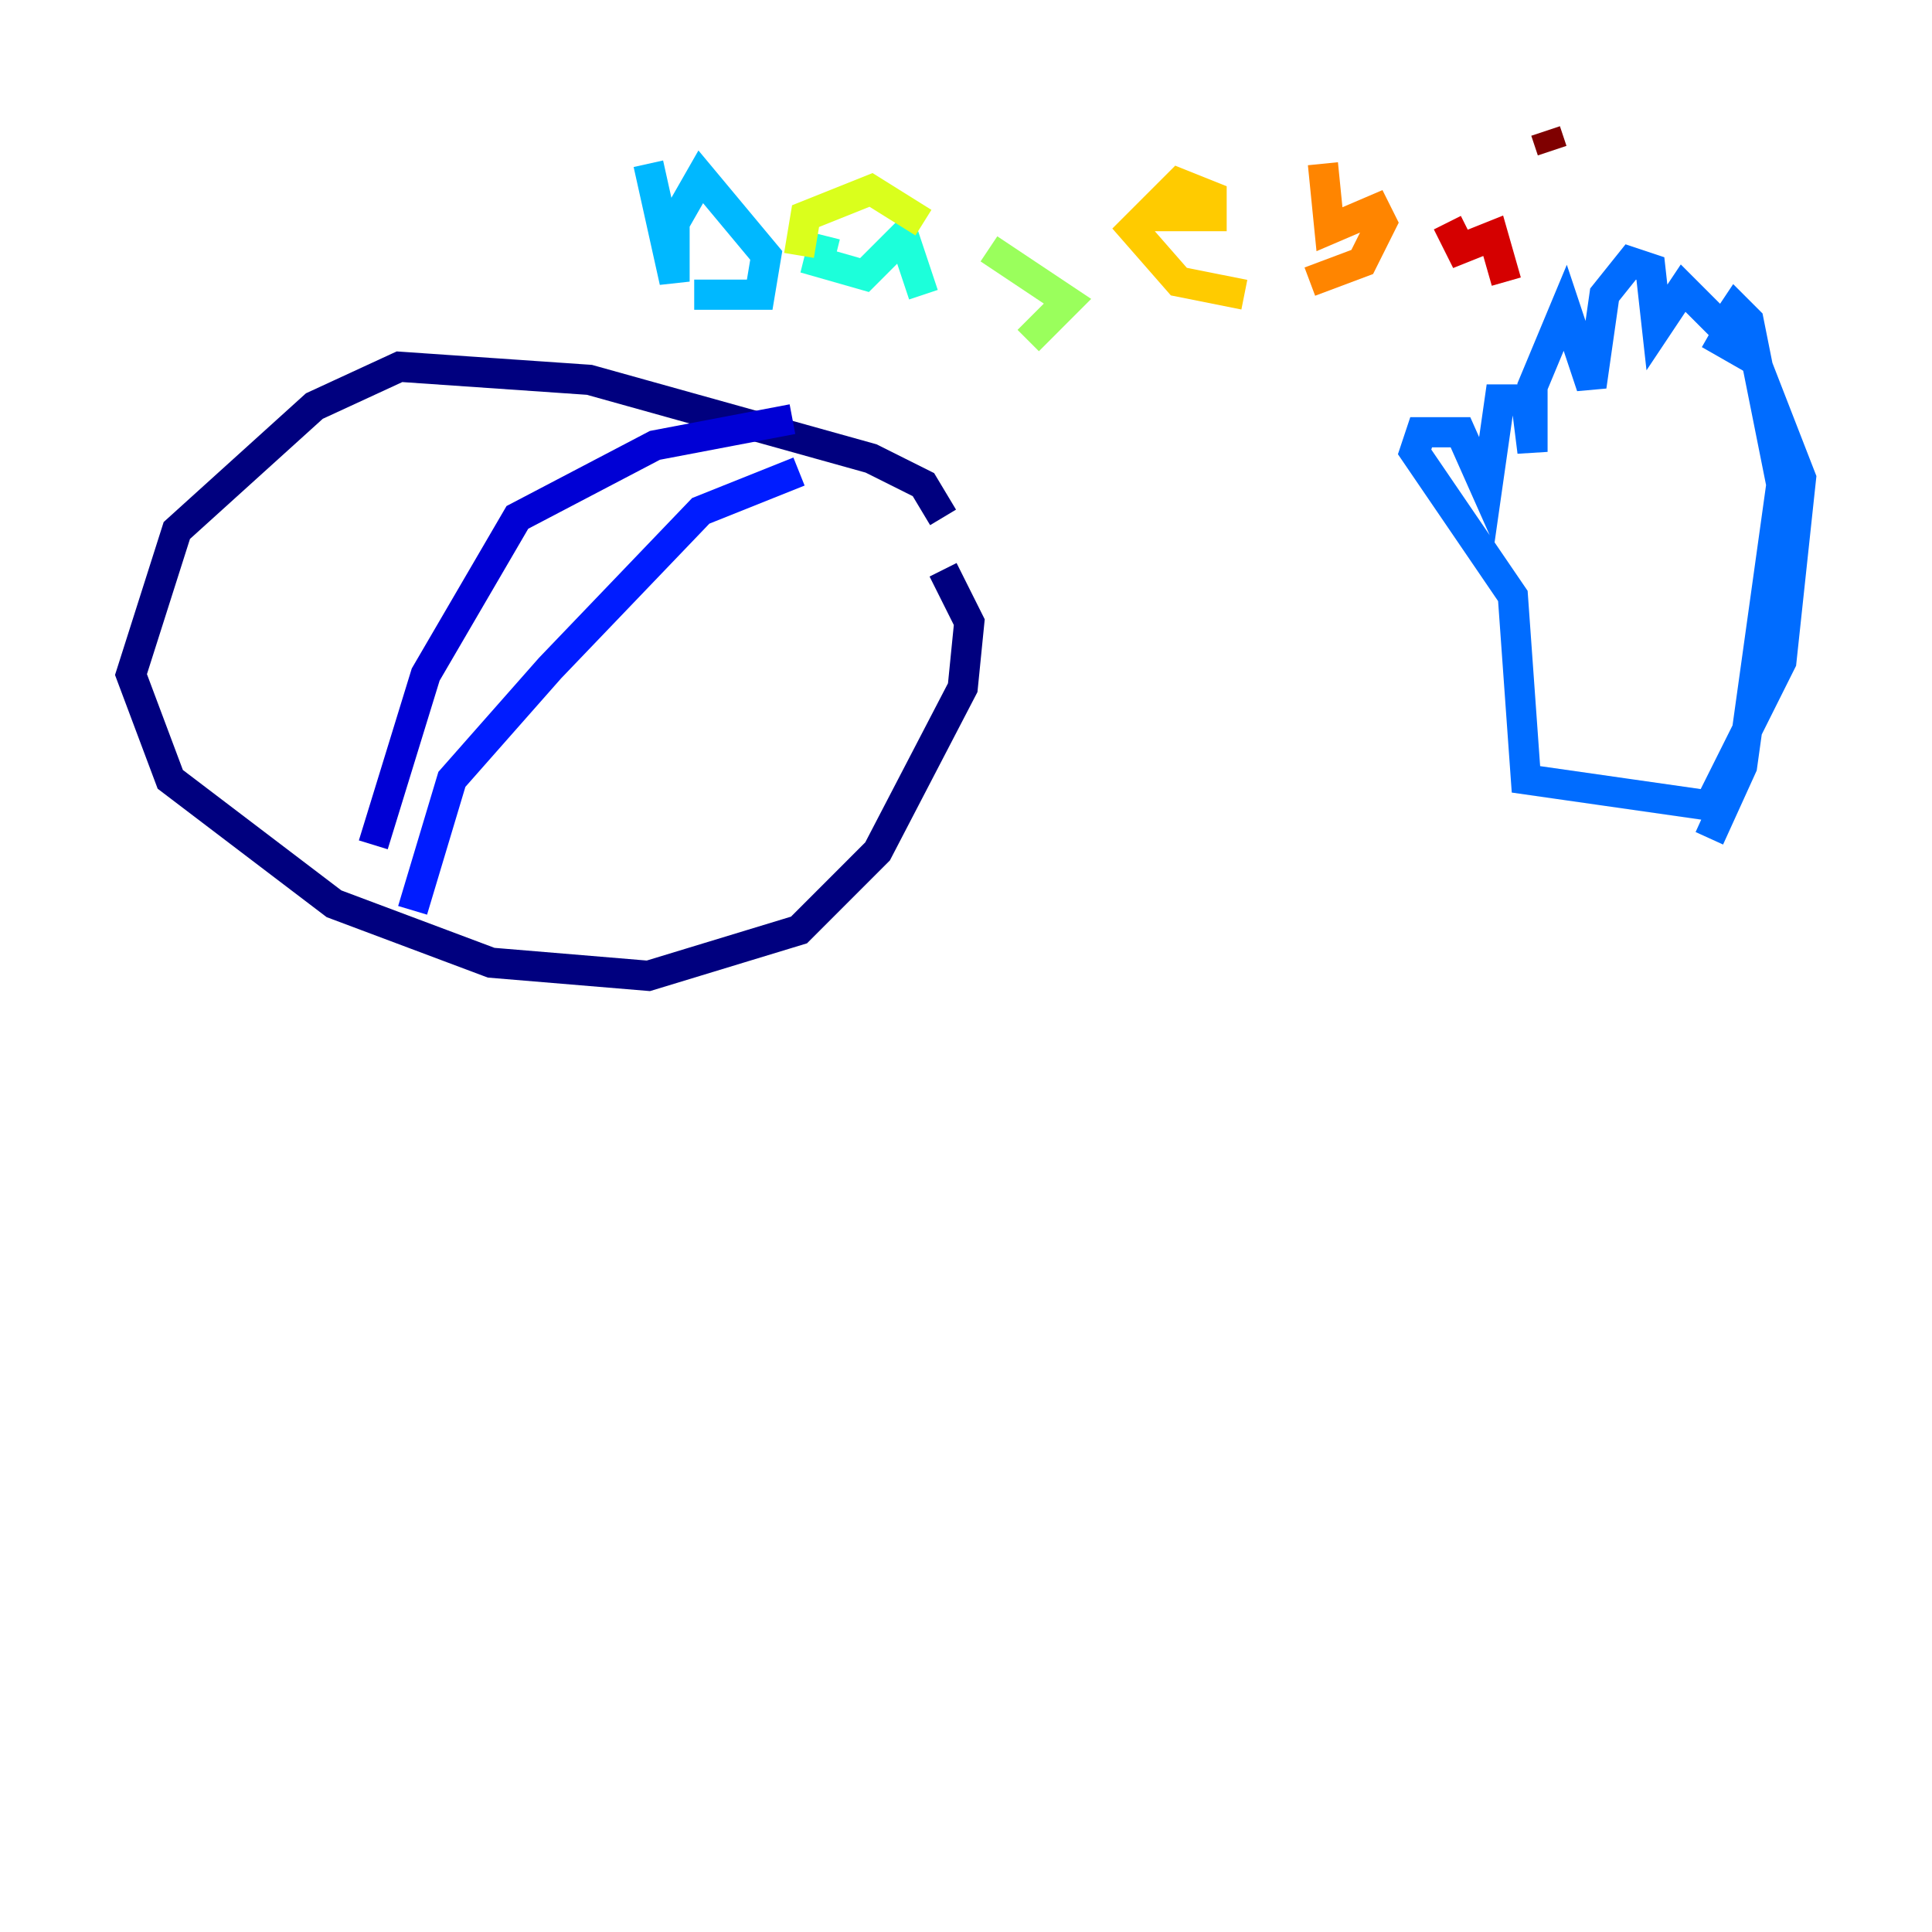 <?xml version="1.0" encoding="utf-8" ?>
<svg baseProfile="tiny" height="128" version="1.2" viewBox="0,0,128,128" width="128" xmlns="http://www.w3.org/2000/svg" xmlns:ev="http://www.w3.org/2001/xml-events" xmlns:xlink="http://www.w3.org/1999/xlink"><defs /><polyline fill="none" points="62.481,34.278 61.18,32.108 57.709,30.373 39.051,25.166 26.468,24.298 20.827,26.902 11.715,35.146 8.678,44.691 11.281,51.634 22.129,59.878 32.542,63.783 42.956,64.651 52.936,61.614 58.142,56.407 63.783,45.559 64.217,41.22 62.481,37.749" stroke="#00007f" stroke-width="2" /><polyline fill="none" points="52.502,27.77 43.39,29.505 34.278,34.278 28.203,44.691 24.732,55.973" stroke="#0000d5" stroke-width="2" /><polyline fill="none" points="27.336,60.312 29.939,51.634 36.447,44.258 46.427,33.844 52.936,31.241" stroke="#001cff" stroke-width="2" /><polyline fill="none" points="113.248,22.129 116.285,23.864 119.322,31.675 118.02,43.824 113.248,53.37 101.098,51.634 100.231,39.485 93.722,29.939 94.156,28.637 96.759,28.637 98.495,32.542 99.363,26.468 101.098,26.468 101.532,29.939 101.532,25.6 103.702,20.393 105.437,25.6 106.305,19.525 108.041,17.356 109.342,17.79 109.776,21.695 111.512,19.091 114.115,21.695 114.983,20.393 115.851,21.261 118.02,32.108 115.417,50.766 113.248,55.539" stroke="#006cff" stroke-width="2" /><polyline fill="none" points="42.956,10.848 44.691,18.658 44.691,14.752 46.427,11.715 50.766,16.922 50.332,19.525 45.993,19.525" stroke="#00b8ff" stroke-width="2" /><polyline fill="none" points="54.671,15.62 54.237,17.356 57.275,18.224 59.878,15.62 61.18,19.525" stroke="#1cffda" stroke-width="2" /><polyline fill="none" points="68.122,16.054 68.122,16.054" stroke="#5cff9a" stroke-width="2" /><polyline fill="none" points="65.519,16.488 70.725,19.959 68.122,22.563" stroke="#9aff5c" stroke-width="2" /><polyline fill="none" points="61.18,14.752 57.709,12.583 53.37,14.319 52.936,16.922" stroke="#daff1c" stroke-width="2" /><polyline fill="none" points="75.932,14.319 80.271,14.319 80.271,13.017 78.102,12.149 75.064,15.186 78.102,18.658 82.441,19.525" stroke="#ffcb00" stroke-width="2" /><polyline fill="none" points="87.647,10.848 88.081,15.186 91.119,13.885 91.552,14.752 90.251,17.356 86.78,18.658" stroke="#ff8500" stroke-width="2" /><polyline fill="none" points="99.363,15.62 99.363,15.62" stroke="#ff3b00" stroke-width="2" /><polyline fill="none" points="95.891,14.752 96.759,16.488 98.929,15.62 99.797,18.658" stroke="#d50000" stroke-width="2" /><polyline fill="none" points="102.4,8.678 102.834,9.98" stroke="#7f0000" stroke-width="2" /></svg>